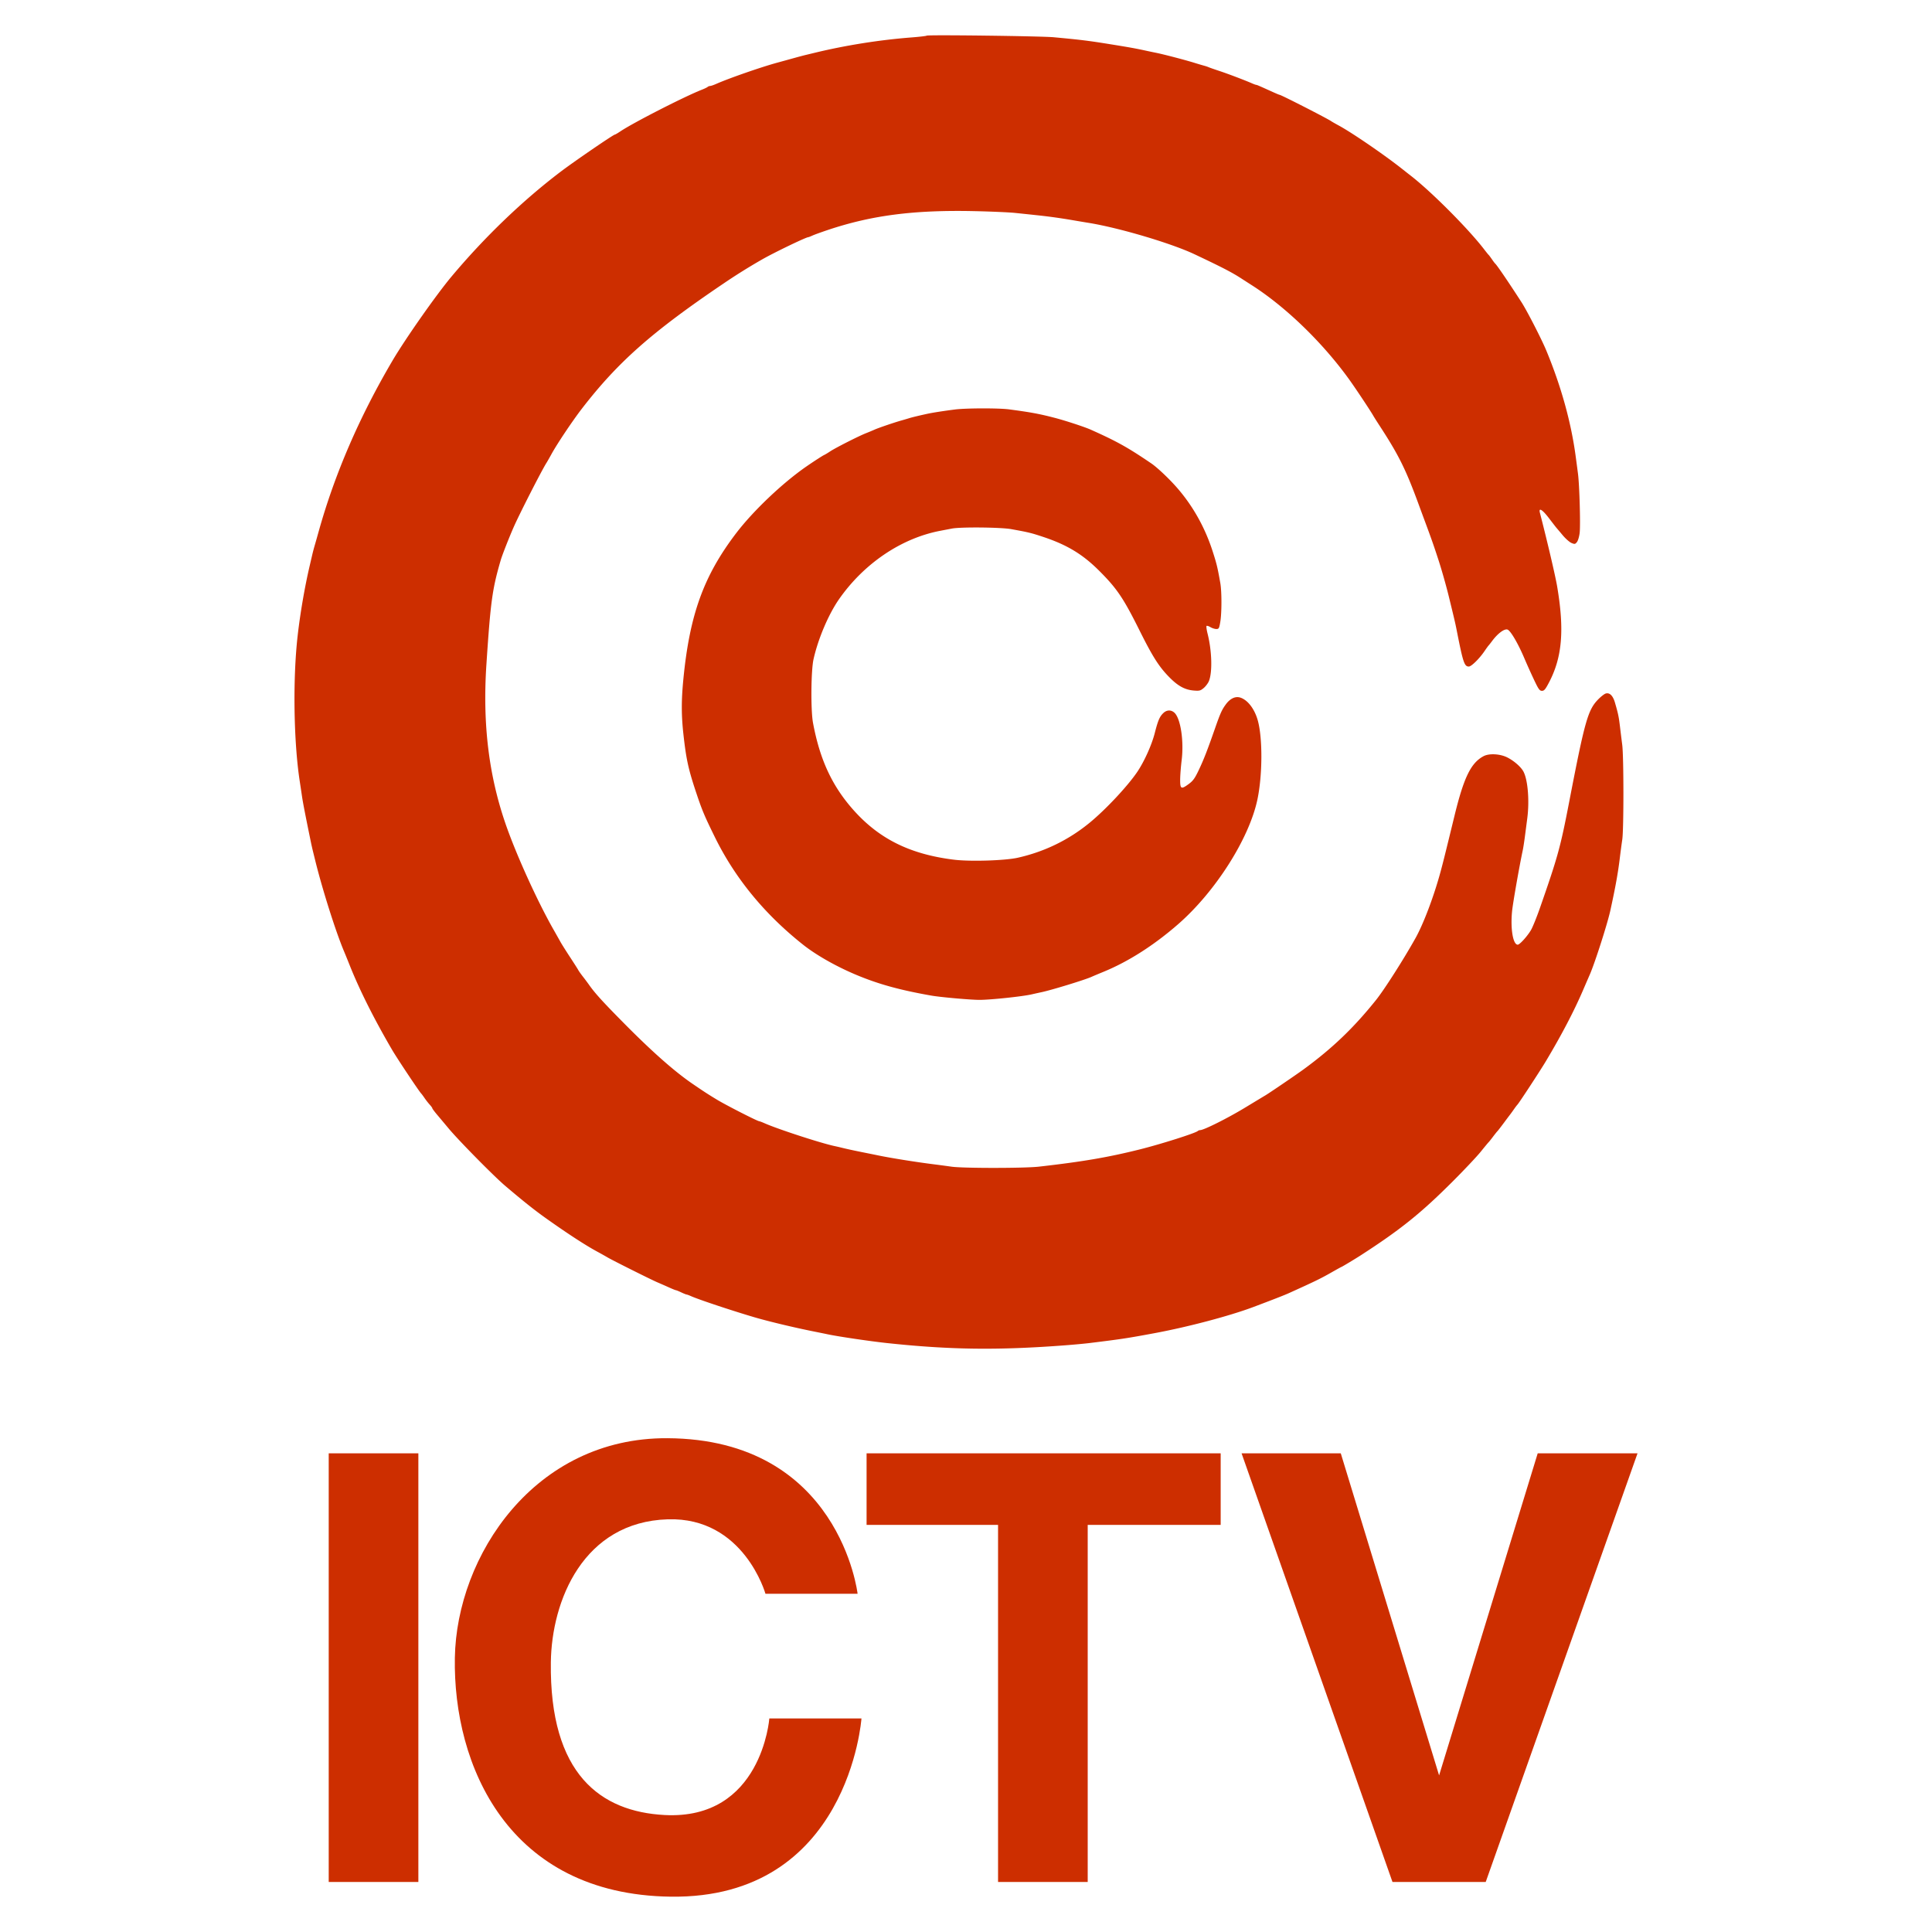 <svg xmlns="http://www.w3.org/2000/svg" width="512" height="512">
    <g fill="#cd2e00">
    <path d="M203.88 455.413h24.416s-3.37 47.869-50.587 47.225c-43.129-.589-57.655-34.879-57.167-63.308.463-26.983 21.073-58.364 56.29-58.19 45.732.227 50.44 41.23 50.44 41.23h-24.416s-5.733-20.363-25.878-19.738c-22.41.696-30.782 21.558-30.996 37.868-.391 29.845 13.32 39.598 30.119 40.5 25.767 1.381 27.779-25.587 27.779-25.587z"/>
    <path d="M110.87 385.152v113.592H87.113V385.152zm118.782 18.958v-18.958h93.839v18.958h-35.239v94.634h-23.757V404.11zm204.307-18.958L393.73 498.744h-24.707l-39.99-113.592h26.29l26.054 85.35 26.132-85.35z" style="line-height:1.25;-inkscape-font-specification:'sans-serif Bold'" font-weight="700" font-size="550.332" font-family="sans-serif" letter-spacing="0" word-spacing="0"/>
    <path d="M245.579 9.446c-.097.096-1.93.312-4.095.48-8.483.659-17.476 2.092-25.711 4.096-.563.137-1.55.374-2.194.527-.64.153-2.164.56-3.364.893a673.93 673.93 0 01-4.24 1.17c-4.184 1.134-12.897 4.165-16.176 5.626-.673.3-1.4.546-1.609.546a1.16 1.16 0 00-.658.25c-.153.137-.804.452-1.448.705-4.592 1.789-18.26 8.775-21.704 11.09-.672.45-1.308.825-1.404.825-.402 0-10.793 7.11-14.45 9.889-10.098 7.673-20.129 17.315-28.877 27.757-4.047 4.829-12.254 16.525-15.66 22.319-8.751 14.877-15.277 29.979-19.528 45.19a366.705 366.705 0 01-1.162 4.095 46.212 46.212 0 00-.585 2.267c-.176.761-.453 1.944-.61 2.619-1.34 5.696-2.55 12.723-3.238 18.807-1.29 11.406-1.043 27.972.572 38.463.163 1.06.425 2.808.59 3.949.252 1.726.9 5.06 2.387 12.285.13.633.381 1.74.548 2.413l.573 2.326c1.876 7.634 5.459 18.936 7.63 24.072.305.72.952 2.311 1.428 3.51 2.64 6.65 6.441 14.245 11.269 22.523 1.382 2.37 7.308 11.26 7.809 11.714.08.072.467.6.848 1.156a19.37 19.37 0 001.375 1.755c.376.41.672.822.672.936 0 .111.544.848 1.185 1.609.651.772 2.064 2.457 3.139 3.744 2.687 3.218 11.968 12.635 14.952 15.172 4.739 4.029 7.737 6.418 10.706 8.532 5.674 4.04 10.48 7.175 13.601 8.871 1.053.572 2.293 1.266 2.779 1.555 1.362.81 11.525 5.894 13.309 6.658.877.376 2.3 1.001 3.13 1.376.848.383 1.624.694 1.754.702.13.008.761.265 1.405.57.643.306 1.282.563 1.418.571.14.008.658.198 1.185.434 1.985.89 10.705 3.797 16.702 5.567 3.765 1.112 10.705 2.773 15.94 3.815 1.2.238 2.792.563 3.511.716 2.863.608 11.261 1.85 15.795 2.336 16.736 1.79 29.367 1.949 47.24.591 2.251-.171 5.12-.438 6.376-.592 8.658-1.066 9.956-1.263 17.316-2.632 8.862-1.648 19.904-4.573 26.179-6.936 5.265-1.983 8.17-3.117 9.36-3.655 7.049-3.187 8.456-3.872 11.378-5.54 1.346-.768 2.497-1.402 2.545-1.402.112 0 3.568-2.077 5.09-3.058 10.557-6.815 15.98-11.168 24.423-19.611 3.072-3.071 6.402-6.604 7.445-7.897 1.036-1.288 1.966-2.406 2.06-2.487.1-.081.618-.731 1.17-1.462.553-.732 1.074-1.382 1.171-1.463.097-.081.85-1.053 1.698-2.193a167.3 167.3 0 011.755-2.34c.125-.16.562-.761.949-1.317.39-.556.799-1.094.892-1.176.344-.298 6.065-9.032 7.564-11.548 4.173-6.99 7.392-13.143 9.798-18.72a894.847 894.847 0 011.836-4.241c1.351-3.1 4.673-13.455 5.437-16.965 1.374-6.289 2.042-9.991 2.526-14.04.184-1.521.471-3.666.633-4.739.406-2.645.4-21.937-.009-25.096a667.525 667.525 0 01-.615-4.972c-.306-2.541-.465-3.306-1.314-6.23-.54-1.874-1.436-2.738-2.485-2.401-.35.112-1.22.79-1.913 1.492-2.77 2.806-3.568 5.619-7.726 27.174-2.335 12.096-3.006 14.538-7.713 28.022-.877 2.516-1.967 5.214-2.41 5.967-.983 1.667-2.994 3.89-3.521 3.89-1.258 0-1.967-4.24-1.492-8.92.224-2.2 1.91-11.818 2.822-16.089.137-.646.393-2.281.57-3.656l.622-4.768c.615-4.68.169-10.205-1.002-12.432-.65-1.233-2.485-2.844-4.27-3.749-1.93-.977-4.83-1.133-6.318-.337-3.343 1.789-5.207 5.608-7.676 15.729-2.603 10.676-2.994 12.233-3.677 14.771-1.76 6.523-4.523 13.861-6.665 17.697-3.137 5.616-8.247 13.631-10.444 16.38-5.938 7.424-11.639 12.878-19.332 18.493-1.872 1.366-9.004 6.22-10.003 6.808-.274.16-2.75 1.655-5.5 3.32-4.562 2.76-10.828 5.894-11.787 5.894-.205 0-.502.11-.644.238-.64.58-9.77 3.476-15.356 4.873-8.414 2.104-15.18 3.26-26.764 4.573-3.832.435-20.06.44-23.108.008a372.39 372.39 0 00-4.826-.645c-4.621-.58-11.25-1.641-14.625-2.34-.724-.15-2.37-.483-3.656-.74-2.75-.55-4.57-.944-5.997-1.297a69.043 69.043 0 00-1.9-.439c-3.598-.76-14.997-4.472-18.516-6.028-.673-.297-1.321-.543-1.433-.543-.46 0-8.746-4.225-11.233-5.727-2.384-1.441-3.48-2.153-6.522-4.236-4.724-3.236-10.584-8.406-17.914-15.807-5.824-5.879-7.931-8.199-9.539-10.5a65.127 65.127 0 00-1.534-2.048c-.569-.731-1.121-1.511-1.243-1.755-.12-.241-1.103-1.784-2.18-3.422-1.075-1.638-2.236-3.485-2.573-4.095-.343-.62-1.131-2.019-1.782-3.16-4.176-7.326-9.617-19.246-12.484-27.348-4.668-13.193-6.381-27.026-5.326-42.999 1.103-16.672 1.555-19.962 3.802-27.641.385-1.314 2.186-5.91 3.419-8.715 1.526-3.48 7.467-15.118 8.69-17.025.207-.322.807-1.374 1.335-2.338 1.454-2.663 5.585-8.834 8.046-12.024 9.543-12.365 18.519-20.3 37.444-33.107a156.078 156.078 0 0110.383-6.484c3.16-1.804 11.583-5.862 12.168-5.862.095 0 .6-.197 1.097-.424.511-.238 2.355-.906 4.14-1.502 11.644-3.892 22.873-5.331 38.843-4.976 4.3.094 9.12.306 10.677.466 1.55.159 4.098.427 5.616.59 3.451.365 6.368.77 9.799 1.357 1.462.25 3.282.556 4.095.687 8.014 1.286 21.899 5.397 28.08 8.316 7.312 3.452 9.94 4.81 12.431 6.43.563.369 1.814 1.17 2.779 1.789 9.038 5.772 18.908 15.345 25.92 25.144 1.737 2.428 5.577 8.212 6.254 9.42.162.294.883 1.433 1.626 2.573 5.098 7.822 6.955 11.556 10.345 20.767.59 1.61 1.32 3.584 1.62 4.389 1.901 5.12 2.416 6.59 3.746 10.676.815 2.506 2.017 6.758 2.688 9.505 1.623 6.642 1.698 6.964 2.2 9.508 1.583 8.013 1.942 9.068 3.106 9.068.675 0 2.79-2.079 4.146-4.067.496-.73.99-1.411 1.077-1.493.087-.08.53-.643.99-1.257 1.485-1.989 3.242-3.278 4.054-2.972.808.3 2.8 3.705 4.445 7.594a184.05 184.05 0 002.532 5.632c1.233 2.603 1.514 2.996 2.135 2.996.6 0 .914-.38 1.92-2.31 3.452-6.636 4.051-13.834 2.11-25.33-.484-2.86-2.56-11.728-4.573-19.538-.384-1.492.643-.878 2.403 1.432.937 1.227 1.823 2.373 1.985 2.56.163.184.909 1.068 1.667 1.973.762.908 1.795 1.813 2.313 2.032.846.359.984.337 1.446-.247.287-.359.605-1.432.72-2.428.247-2.101-.05-12.664-.436-15.62-.147-1.13-.415-3.16-.6-4.533-1.208-9.111-3.877-18.72-7.84-28.256-1.256-3.012-5.08-10.457-6.522-12.695-3.474-5.382-6.574-9.933-6.98-10.248-.096-.072-.496-.603-.877-1.158-.384-.556-.783-1.093-.88-1.17-.097-.082-.621-.731-1.183-1.465-4.14-5.397-13.878-15.18-19.378-19.462a362.075 362.075 0 01-2.223-1.748c-4.651-3.696-13.307-9.634-16.848-11.56-.966-.524-1.887-1.051-2.048-1.17-.907-.665-13.32-7.008-13.718-7.008-.08 0-.849-.318-1.697-.702-3.744-1.692-4.296-1.932-4.475-1.932-.115 0-.614-.178-1.14-.41-1.827-.805-6.436-2.553-8.63-3.274-1.228-.406-2.484-.843-2.808-.98a9.567 9.567 0 00-1.17-.396 82.441 82.441 0 01-2.632-.78c-2.399-.747-8.225-2.27-10.091-2.642a159.37 159.37 0 01-2.78-.583c-2.656-.581-4.328-.884-9.593-1.73-5.673-.914-7.605-1.152-14.83-1.826-3.335-.312-33.401-.69-33.667-.424"/>
    <path d="M253.068 108.521c-3.013.383-5.982.845-7.4 1.158-2.37.52-4.013.919-4.74 1.15a87.28 87.28 0 01-2.047.602c-1.93.541-6.159 1.986-7.166 2.446-.488.222-1.463.629-2.194.915-1.901.743-8.12 3.896-9.506 4.818-.644.43-1.368.866-1.609.968-.395.17-2.75 1.693-4.71 3.048-6.317 4.367-14.092 11.753-18.608 17.679-8.605 11.293-12.327 21.586-13.991 38.698-.543 5.587-.542 9.509.005 14.479.74 6.727 1.31 9.336 3.419 15.648 1.543 4.62 2.171 6.114 4.918 11.7 5.364 10.91 13.181 20.442 23.41 28.542 3.494 2.766 8.775 5.758 14.098 7.986 5.865 2.455 11.496 4.01 19.832 5.478 2.457.433 10.4 1.139 12.812 1.139 2.896 0 11.404-.899 13.806-1.458.558-.13 1.755-.395 2.632-.582 2.78-.593 11.683-3.33 13.31-4.092.323-.152 1.696-.73 3.07-1.293 6.582-2.697 13.336-6.999 19.744-12.574 9.914-8.624 18.881-22.707 21.072-33.09 1.37-6.494 1.405-16.422.074-21.06-.856-2.984-2.631-5.298-4.56-5.944-1.329-.445-2.737.21-3.907 1.819-1.05 1.445-1.437 2.31-2.888 6.464-1.993 5.704-2.94 8.132-4.244 10.881-1.054 2.223-1.52 2.873-2.68 3.727-2 1.477-2.28 1.334-2.265-1.153.007-1.132.183-3.422.392-5.118.633-5.12-.266-11.083-1.9-12.613-.872-.813-2.019-.793-2.925.056-.997.933-1.43 1.939-2.3 5.332-.808 3.159-2.8 7.573-4.645 10.296-2.563 3.785-8.382 9.995-12.624 13.47-5.561 4.56-11.934 7.663-19.012 9.26-3.422.77-12.666 1.055-16.966.52-11.553-1.434-19.736-5.472-26.546-13.1-5.7-6.386-8.961-13.397-10.775-23.166-.619-3.335-.537-13.804.132-16.82 1.2-5.41 3.966-11.93 6.765-15.94 6.59-9.449 16.472-16.138 26.768-18.118.878-.17 2.314-.445 3.16-.606 2.366-.447 12.928-.345 15.707.155 4.563.822 5.307 1.004 8.482 2.06 6.289 2.09 10.439 4.595 14.772 8.918 4.753 4.741 6.447 7.24 10.719 15.81 3.528 7.078 5.192 9.69 7.955 12.49 2.297 2.328 4.14 3.32 6.51 3.5 1.433.112 1.713.042 2.56-.663.515-.43 1.145-1.258 1.376-1.814.968-2.322.816-8.014-.334-12.577-.258-1.024-.386-1.957-.282-2.063.107-.105.556.03 1.024.308.468.277 1.154.497 1.565.497.673 0 .756-.146 1.05-1.843.407-2.34.414-8.05.013-10.325-.737-4.183-.968-5.137-2.07-8.541-2.057-6.348-5.32-12.113-9.585-16.936-2.095-2.37-5.1-5.192-6.637-6.24-6.263-4.255-9.097-5.835-16.058-8.947-1.6-.717-6.699-2.39-9.507-3.12-4.056-1.06-6.464-1.504-12.138-2.253-2.745-.363-11.379-.342-14.333.032"/>
	</g>
</svg>
